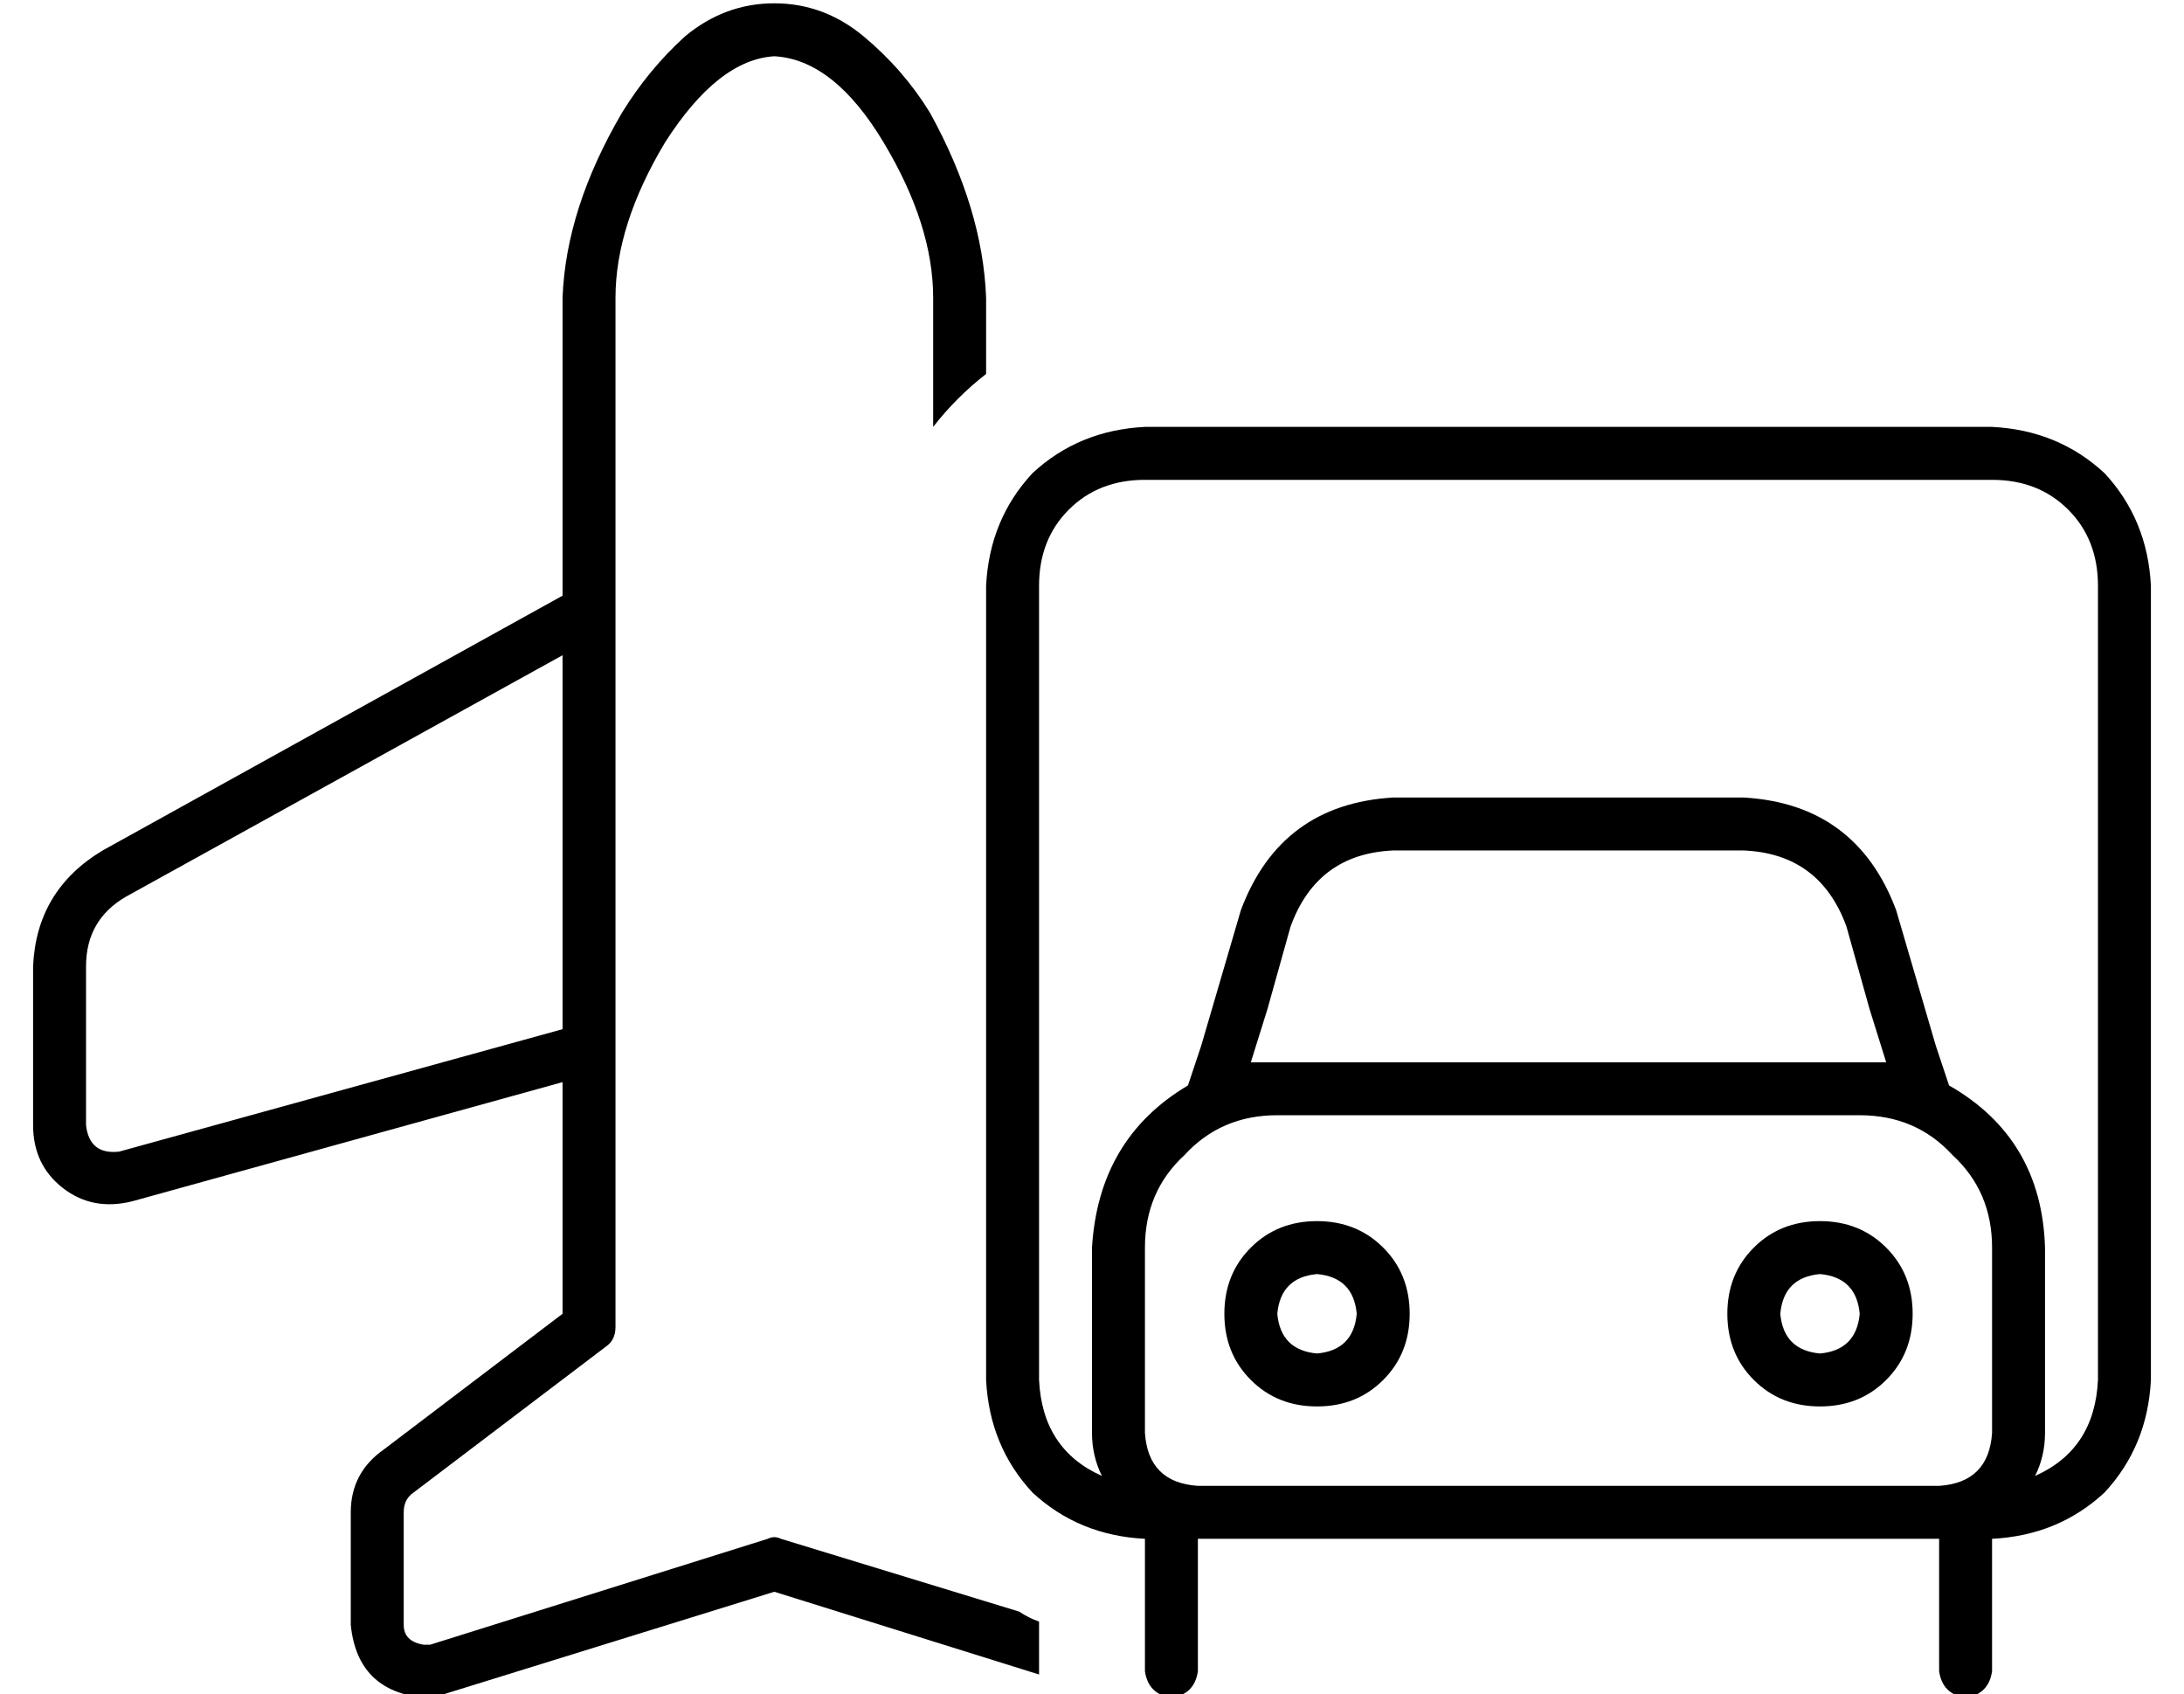 <?xml version="1.0" standalone="no"?>
<!DOCTYPE svg PUBLIC "-//W3C//DTD SVG 1.1//EN" "http://www.w3.org/Graphics/SVG/1.1/DTD/svg11.dtd" >
<svg xmlns="http://www.w3.org/2000/svg" xmlns:xlink="http://www.w3.org/1999/xlink" version="1.1" viewBox="-10 -40 660 512">
   <path fill="currentColor"
d="M178 -6q8 -13 19 -23v0v0q12 -10 27 -10t27 10t20 23q16 29 17 56v23v0q-9 7 -16 16v-39v0q0 -22 -15 -47t-33 -26q-17 1 -33 26q-15 25 -15 47v87v0v8v0v132v0v36v0v48v0q0 4 -3 6l-58 44v0q-3 2 -3 6v34v0q0 5 6 6h2l102 -32v0q2 -1 4 0l72 22v0q3 2 6 3v15v0v1v0
l-80 -25v0l-100 31v0q-3 1 -6 1q-20 -2 -22 -22v-34v0q0 -12 10 -19l54 -41v0v-44v0v-26v0l-130 36v0q-12 3 -21 -4t-9 -19v-48v0q1 -23 21 -35l139 -77v0v-3v0v-87v0q1 -27 18 -56v0zM160 158l-132 73l132 -73l-132 73q-12 7 -12 21v48v0q1 9 10 8l134 -37v0v-113v0z
M592 105h-256h256h-256q-14 0 -23 9t-9 23v240v0q1 21 19 29q-3 -6 -3 -13v-56v0q2 -33 29 -49l4 -12v0l12 -41v0q12 -32 46 -34h106v0q34 2 46 34l12 41v0l4 12v0q28 16 29 49v56v0q0 7 -3 13q18 -8 19 -29v-240v0q0 -14 -9 -23t-23 -9v0zM576 425h-224h224h-224v40v0
q-1 7 -8 8q-7 -1 -8 -8v-40v0q-20 -1 -34 -14q-13 -14 -14 -34v-240v0q1 -20 14 -34q14 -13 34 -14h256v0q20 1 34 14q13 14 14 34v240v0q-1 20 -14 34q-14 13 -34 14v40v0q-1 7 -8 8q-7 -1 -8 -8v-40v0zM576 409q15 -1 16 -16v-56v0q0 -17 -12 -28q-11 -12 -28 -12h-176v0
q-17 0 -28 12q-12 11 -12 28v56v0q1 15 16 16h224v0zM552 281h8h-8h8l-5 -16v0l-7 -25v0q-8 -22 -31 -23h-106v0q-23 1 -31 23l-7 25v0l-5 16v0h8h176zM400 357q-1 -11 -12 -12q-11 1 -12 12q1 11 12 12q11 -1 12 -12v0zM360 357q0 -12 8 -20v0v0q8 -8 20 -8t20 8t8 20
t-8 20t-20 8t-20 -8t-8 -20v0zM540 369q11 -1 12 -12q-1 -11 -12 -12q-11 1 -12 12q1 11 12 12v0zM540 329q12 0 20 8v0v0q8 8 8 20t-8 20t-20 8t-20 -8t-8 -20t8 -20t20 -8v0z" />
</svg>
